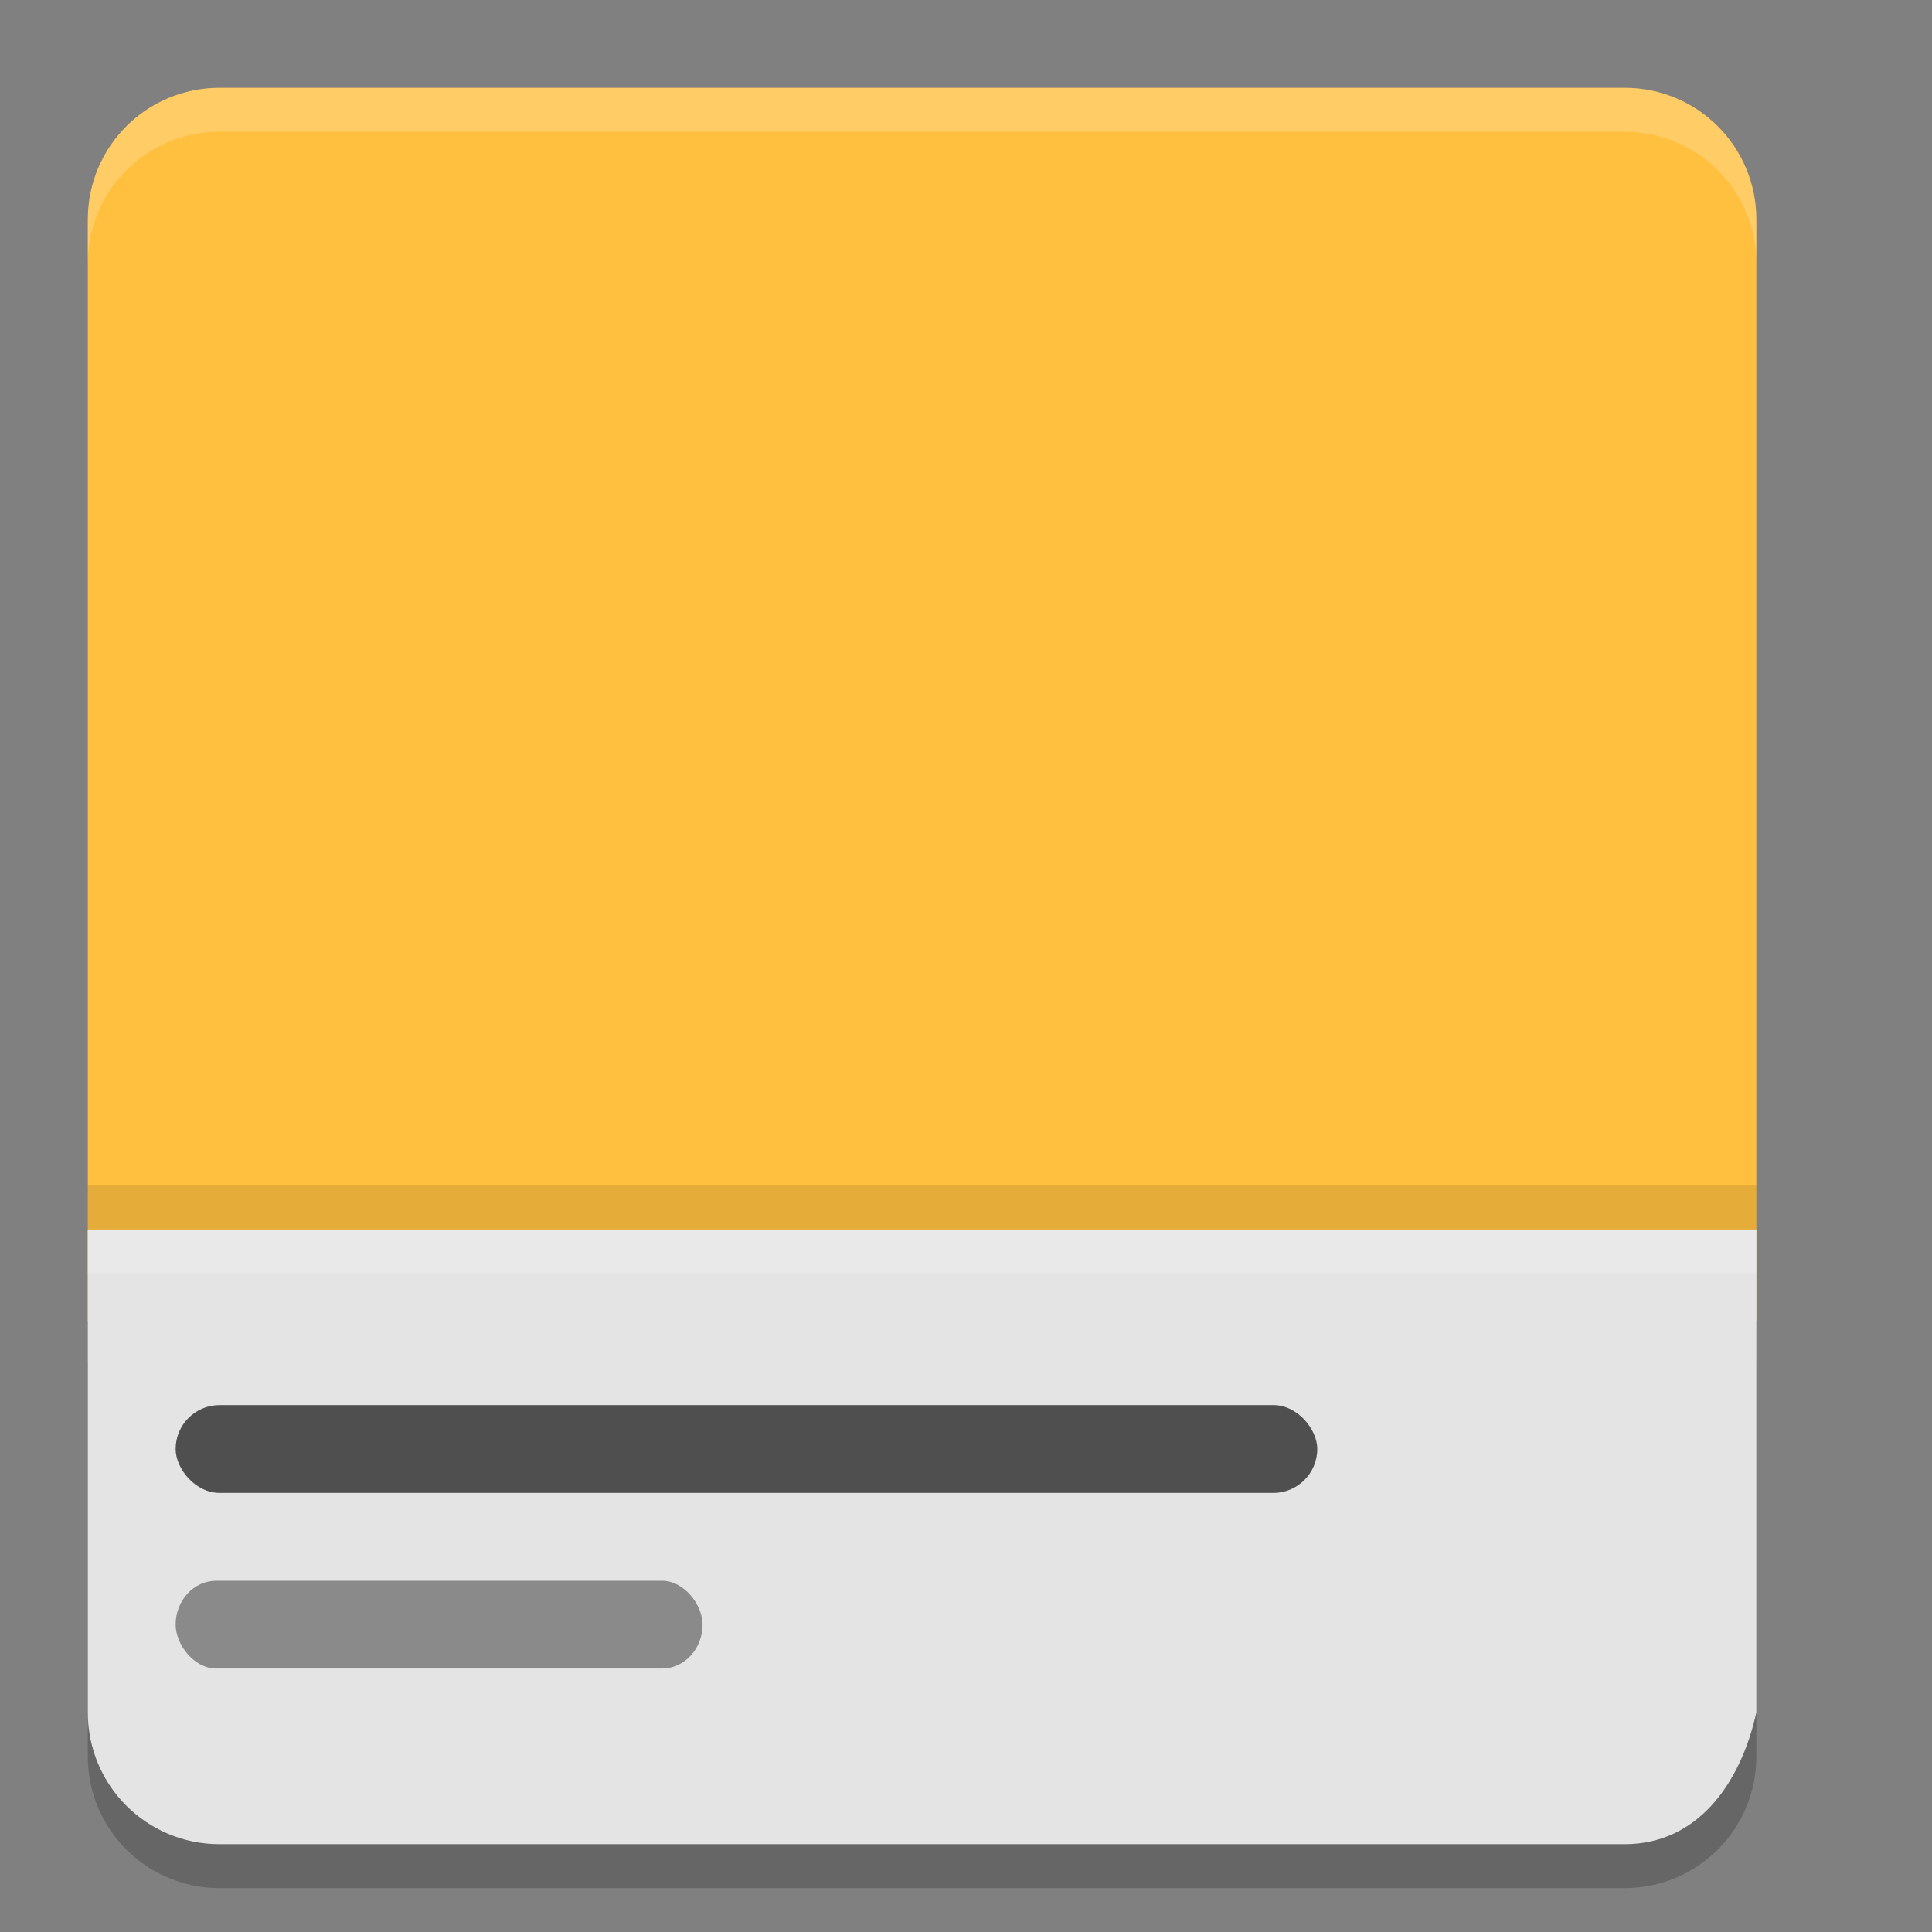 <svg height="22" width="22" xmlns="http://www.w3.org/2000/svg"><rect width="100%" height="100%" fill="#808080" stroke="none"/><path d="m1 15.5v4.5c0 .831.669 1.5 1.5 1.5h16c .831 0 1.5-.669 1.5-1.5v-4.5z" opacity=".2"/><path d="m2.5 1c-.831 0-1.5.669-1.5 1.5v12.55h19v-12.55c0-.831-.669-1.5-1.5-1.5z" fill="#ffbf3f"/><path d="m1 14v5.5c0 .831.669 1.5 1.5 1.5h16c .831 0 1.32-.689 1.5-1.5v-5.5z" fill="#e4e4e4"/><rect fill="#4f4f4f" height="1" opacity=".6" rx=".462" ry=".5" width="6" x="2" y="18"/><path d="m2.5 1c-.831 0-1.5.669-1.5 1.5v.5c0-.831.669-1.5 1.5-1.5h16c .831 0 1.5.669 1.5 1.5v-.5c0-.831-.669-1.5-1.5-1.5z" fill="#fff" opacity=".2"/><path d="m1 14v .5h19v-.5z" fill="#fff" opacity=".2"/><rect fill="#4f4f4f" height="1" rx=".5" width="13" x="2" y="16"/><path d="m1 13.5v.5h19v-.5z" opacity=".1"/></svg>